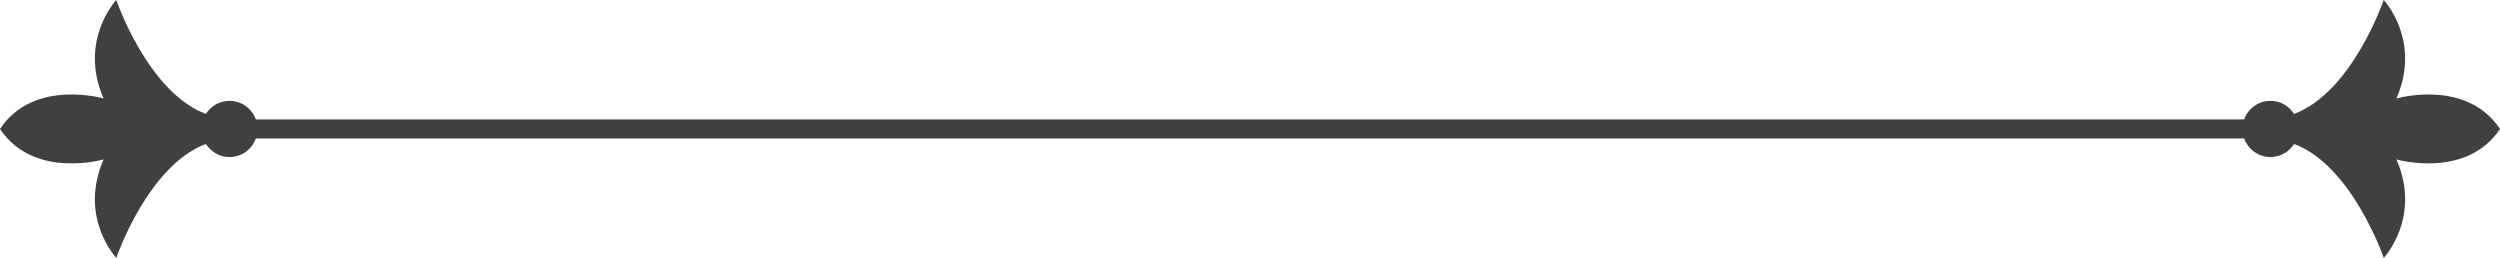 <svg version="1.1" id="图层_1" x="0px" y="0px" width="200.001px" height="20.63px" viewBox="-0.001 89.686 200.001 20.63" enable-background="new -0.001 89.686 200.001 20.63" xml:space="preserve" xmlns="http://www.w3.org/2000/svg" xmlns:xlink="http://www.w3.org/1999/xlink" xmlns:xml="http://www.w3.org/XML/1998/namespace">
  <path fill="#404040" d="M191.713,97.563c2.029-4.637-1.014-7.877-1.014-7.877s-2.523,7.383-7.172,9.113
	c-0.397-0.627-1.094-1.045-1.891-1.045c-0.972,0-1.791,0.621-2.104,1.486h-74.148h-10.77H20.466
	c-0.313-0.865-1.132-1.486-2.104-1.486c-0.796,0-1.493,0.418-1.891,1.045c-4.648-1.73-7.17-9.113-7.17-9.113
	s-3.044,3.24-1.015,7.877c0,0-5.581-1.621-8.287,2.438c2.706,4.058,8.287,2.437,8.287,2.437c-2.03,4.639,1.015,7.879,1.015,7.879
	s2.522-7.385,7.17-9.113c0.398,0.627,1.095,1.045,1.891,1.045c0.972,0,1.792-0.621,2.104-1.486h74.149h10.77h74.148
	c0.313,0.865,1.133,1.486,2.104,1.486c0.797,0,1.492-0.418,1.891-1.045c4.647,1.729,7.172,9.113,7.172,9.113s3.043-3.24,1.014-7.879
	c0,0,5.58,1.621,8.287-2.437C197.293,95.941,191.713,97.563,191.713,97.563z" class="color c1"/>
</svg>
